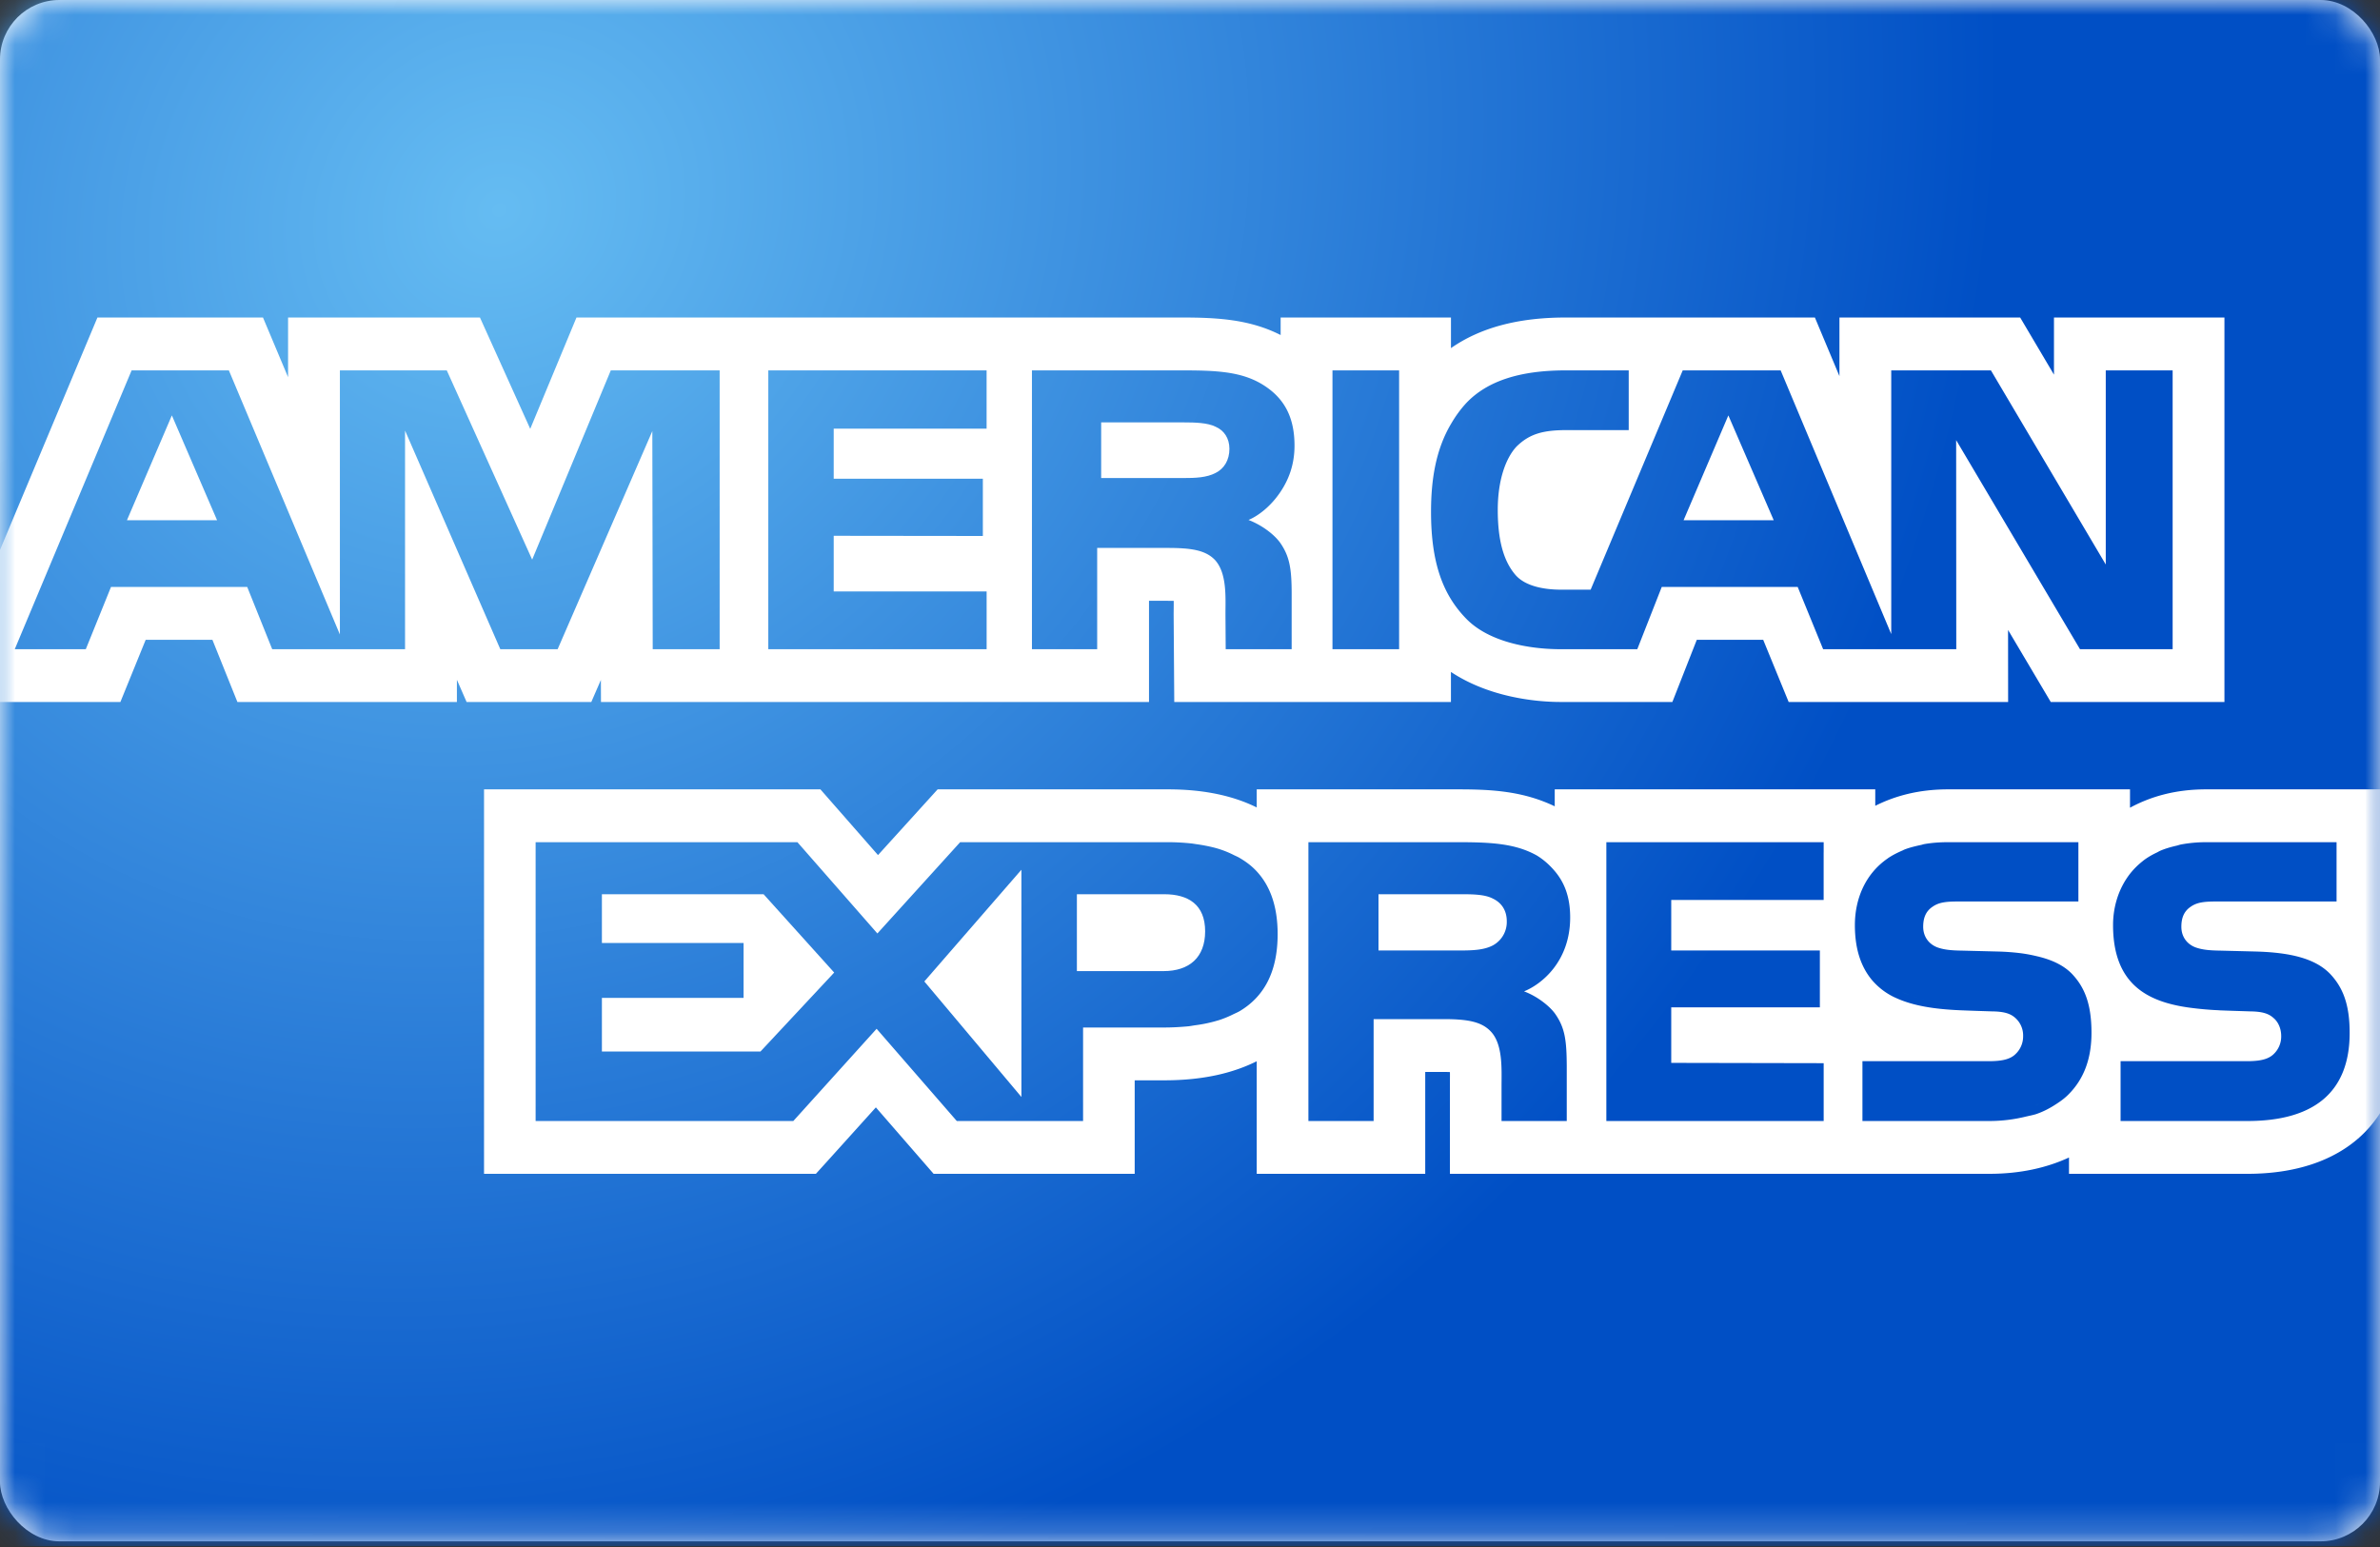 <svg xmlns="http://www.w3.org/2000/svg" xmlns:xlink="http://www.w3.org/1999/xlink" width="80" height="52" viewBox="0 0 80 52">
    <rect x="0" y="0" width="80" height="52" fill="#333333" stroke="none"/>
    <defs>
        <radialGradient id="b" cx="0%" cy="0%" r="183.965%" fx="0%" fy="0%" gradientTransform="matrix(.544 .544 -.566 1.348 0 0)">
            <stop offset="0%" stop-color="#FFF"/>
            <stop offset="100%" stop-color="#F3F3F3"/>
        </radialGradient>
        <rect id="a" width="80" height="51.81" rx="2"/>
        <radialGradient id="e" cx="21.026%" cy="16.539%" r="88.134%" fx="21.026%" fy="16.539%" gradientTransform="matrix(.436 .761 -.559 .709 .211 -.112)">
            <stop offset="0%" stop-color="#65BCF2"/>
            <stop offset="100%" stop-color="#004FC5"/>
        </radialGradient>
        <path id="d" d="M0 0v53.81h80V0H0z"/>
    </defs>
    <g fill="none" fill-rule="evenodd">
        <mask id="c" fill="#fff">
            <use xlink:href="#a"/>
        </mask>
        <use fill="url(#b)" xlink:href="#a"/>
        <g mask="url(#c)">
            <g transform="translate(0 -1.84)">
                <mask id="f" fill="#fff">
                    <use xlink:href="#d"/>
                </mask>
                <use fill="url(#e)" xlink:href="#d"/>
                <g mask="url(#f)">
                    <path fill="#FFF" d="M18.744 25.436h1.132l.322-.741.003.741h18.421v-3.401h.62l.21.002c.002.089 0 .177 0 .248l-.002.196.021 2.955h9.3v-1.01c1.248.828 2.783 1.01 3.691 1.01h3.752l.821-2.09h2.232l.856 2.09H67.5l-.002-2.42 1.435 2.42h5.838V12.513h-5.73v1.92l-1.136-1.92H61.83v1.97l-.825-1.97h-8.381c-1.61 0-2.873.347-3.852 1.028v-1.028h-5.725v.589c-1.03-.524-2.11-.589-3.306-.589H19.377l-1.554 3.742-1.69-3.742h-6.45v2.005l-.843-2.005H3.275l-5.418 12.923h6.19l.85-2.09H7.14l.84 2.09h7.378v-.746l.326.746h3.06zm30.028-9.343a3.91 3.91 0 0 1 .516-.707c.712-.75 1.822-1.096 3.336-1.096h2.123v2.007H52.67c-.8 0-1.26.124-1.698.557-.368.398-.627 1.142-.627 2.125 0 1.006.19 1.725.607 2.2.331.367.948.482 1.527.482h.988l3.095-7.371h3.292l3.717 8.864V14.29h3.351l3.86 6.525V14.29h2.248v9.372h-3.114l-4.163-7.028.004 7.028h-4.475l-.855-2.092h-4.57l-.822 2.092h-2.574c-1.07 0-2.423-.244-3.183-1.032-.78-.804-1.176-1.874-1.176-3.584 0-1.084.159-2.087.669-2.953zm-3.983 3.588V14.29h2.24v9.372h-2.24v-3.981zM34.687 14.29h5.054c1.117 0 1.95.035 2.66.453.696.415 1.112 1.028 1.112 2.078 0 .653-.205 1.15-.466 1.543-.331.5-.762.822-1.08.953.479.186.888.51 1.08.79.311.458.37.884.37 1.71v1.845H41.2l-.008-1.181c0-.558.056-1.372-.353-1.819-.32-.333-.804-.404-1.596-.404H36.88v3.404h-2.193V14.29zm-8.862 0h7.338v1.958h-5.139v1.683h5.013v1.925l-5.013-.006v1.871h5.14v1.941h-7.339V14.29zm-12.21 2.025v7.347H9.15l-.84-2.092H3.731l-.847 2.092H.496l3.928-9.372h3.269l3.732 8.877V14.29h3.593l2.87 6.361 2.643-6.361h3.659v9.372h-2.25l-.013-7.332-3.183 7.332h-1.927l-3.201-7.347z"/>
                    <path fill="#FFF" d="M4.267 19.327h3.03l-1.52-3.524-1.51 3.524M40.861 17.737c.29-.145.464-.437.464-.809 0-.357-.178-.619-.466-.745-.27-.133-.678-.145-1.075-.145h-2.77v1.871h2.734c.442 0 .808-.014 1.113-.172M58.096 15.803l-1.505 3.524h3.03l-1.525-3.524M34.333 38.712v-7.637L31.07 34.83l3.263 3.883M39.134 31.898h-2.936v2.584h2.913c.863 0 1.398-.458 1.398-1.338 0-.892-.561-1.246-1.375-1.246M20.232 31.898v1.64h4.762v1.844h-4.762v1.802h5.331l2.477-2.653-2.373-2.633h-5.435"/>
                    <path fill="#FFF" d="M80.027 33.918h.247v-5.545h-6.123c-1.028 0-1.862.242-2.554.617v-.617h-6.121c-.971 0-1.772.216-2.442.553v-.553H52.26v.57c-1.053-.505-2.092-.57-3.235-.57h-6.782v.608c-.746-.37-1.715-.608-2.981-.608h-7.745l-2.004 2.209-1.936-2.209H16.27v12.923h11.155l.516-.57 1.5-1.663 1.941 2.233h6.759v-3.143h.995c1.336 0 2.333-.255 3.107-.641v3.784h5.664v-3.425h.607c.086 0 .16.003.223.005.002.102 0 .206 0 .284v3.136h18.13c1.042 0 1.928-.202 2.679-.548v.548h6c3.236 0 5.168-1.771 5.168-4.737 0-1.067-.22-1.924-.687-2.64zm-38.356 1.909c-.065.038-.139.069-.208.102a3.472 3.472 0 0 1-.484.2c-.084.024-.167.049-.254.07-.177.045-.36.079-.546.103-.08.011-.156.027-.238.036-.265.024-.534.04-.805.04h-2.73v3.143h-4.245l-2.695-3.1-2.8 3.1h-8.662v-9.372h8.8l2.688 3.068 2.782-3.068h6.988c.245 0 .496.013.746.038.073.006.143.02.217.03.18.025.357.059.53.1a3.253 3.253 0 0 1 .73.27c.062.03.125.055.181.09.213.125.408.269.577.453.432.466.703 1.141.703 2.109 0 1.347-.516 2.135-1.275 2.588zm10.628.127c.31.459.36.885.365 1.713v1.854h-2.192v-1.175c0-.563.05-1.394-.356-1.829-.319-.344-.807-.421-1.602-.421h-2.342v3.425H43.98v-9.372h5.045c1.11 0 1.92.047 2.635.448.236.145.43.322.6.522.32.377.519.86.519 1.558 0 1.49-.972 2.253-1.55 2.486.236.09.444.211.622.344.195.145.353.302.448.447zm9-5.465v1.602h-5.123v1.698h4.996V35.7h-4.996v1.867l5.124.01v1.944h-7.305v-9.372H61.3v.34zm8.247 8.121c-.12.125-.258.23-.408.327-.21.14-.438.264-.7.353-.107.033-.226.055-.34.082a5.138 5.138 0 0 1-1.23.149h-4.265V37.51h4.248c.42 0 .709-.056.893-.234a.815.815 0 0 0 .26-.608.785.785 0 0 0-.271-.619c-.167-.149-.395-.209-.776-.213-.336-.011-.688-.022-1.039-.036l-.126-.006c-.752-.038-1.49-.138-2.094-.424h-.002a2.272 2.272 0 0 1-.79-.608c-.338-.418-.557-.99-.557-1.827s.321-1.703 1.106-2.242c.002-.002.002-.005.004-.005.148-.1.313-.184.49-.26.02-.008.037-.02.057-.028.167-.067.358-.113.553-.156.04-.006.076-.022.117-.03.245-.043.51-.065.8-.065h4.386v1.993h-4.011c-.401 0-.66.018-.88.169-.237.153-.326.382-.326.68 0 .348.204.59.477.694.23.082.475.104.848.109l1.182.03c.277.007.531.027.765.056.215.027.406.067.588.111.013.003.028.005.041.01.462.117.833.299 1.1.574.433.457.656 1.028.656 1.984 0 .908-.281 1.568-.756 2.051zm6 .91H71.28v-2.01h4.248c.42 0 .707-.056.893-.234a.813.813 0 0 0 .258-.608c0-.273-.113-.495-.269-.619-.167-.149-.394-.209-.776-.213-.316-.011-.646-.02-.976-.033-.028 0-.056-.003-.084-.005a10.99 10.99 0 0 1-.989-.089l-.015-.002c-1.381-.195-2.543-.779-2.543-2.772 0-.606.18-1.223.57-1.725.115-.146.25-.282.403-.406.013-.009.024-.02.035-.029.14-.109.299-.202.475-.284.034-.018.065-.038.1-.053.164-.071.348-.125.544-.17.056-.012.104-.032.162-.043.254-.047.531-.076.835-.076h4.389v1.993h-4.012c-.4 0-.659.018-.88.169-.236.153-.325.382-.325.68 0 .348.201.59.477.694.23.082.475.104.848.109l1.181.03c1.19.034 2 .243 2.494.751.431.457.657 1.028.657 1.984 0 2.02-1.232 2.962-3.435 2.962z"/>
                    <path fill="#FFF" d="M50.182 32.046c-.266-.142-.672-.148-1.072-.148h-2.774v1.891h2.739c.435 0 .81-.016 1.107-.172a.894.894 0 0 0 .466-.81c0-.362-.174-.622-.466-.761"/>
                    <path fill="#2584BA" d="M42.024 18.892c.29-.118.682-.408.983-.857-.301.45-.693.739-.983.857M68.556 38.947c-.095.032-.208.048-.311.074.105-.024.214-.044.311-.074M66.863 35.572c-.307-.01-.628-.018-.949-.032.321.012.642.022.95.032M65.847 35.569c-.686-.038-1.365-.122-1.914-.382.553.258 1.226.348 1.914.382M75.896 35.57c-.29-.01-.59-.016-.892-.03.301.012.602.02.892.03M51.813 30.488"/>
                </g>
            </g>
        </g>
    </g>
</svg>
